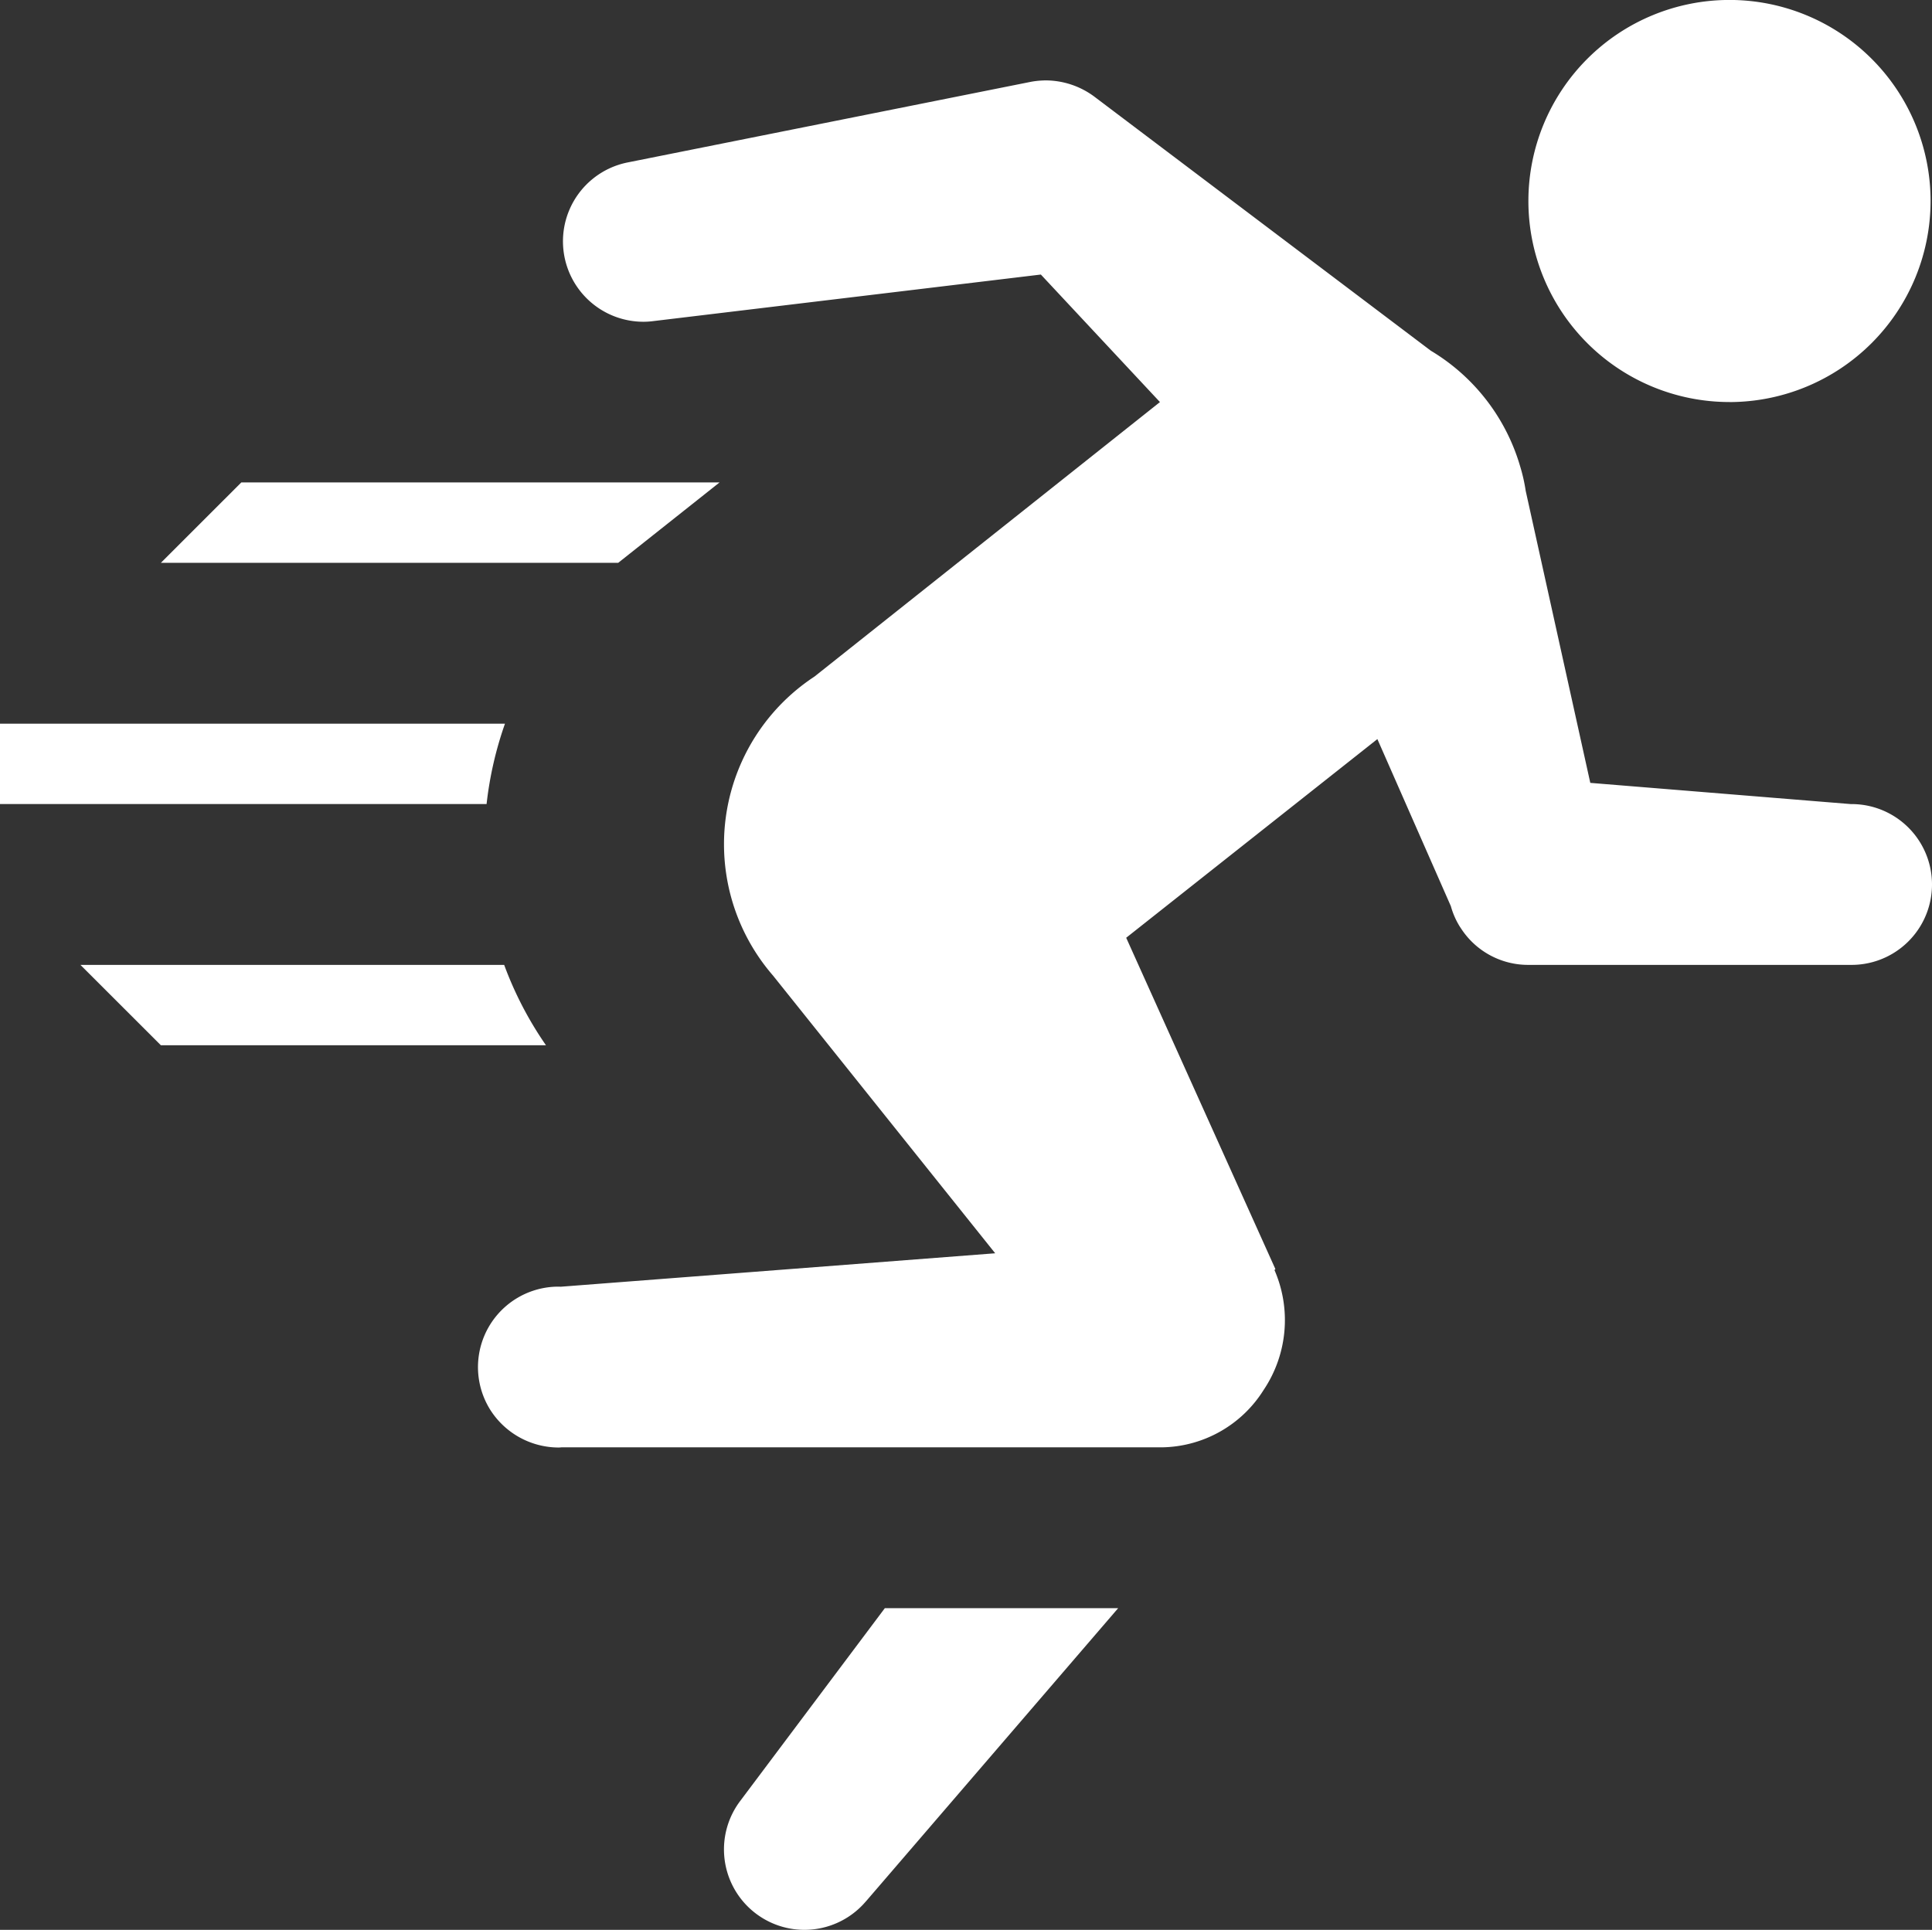 <svg xmlns="http://www.w3.org/2000/svg" width="162.061" height="161.919" viewBox="0 0 162.061 161.919">
  <rect x="0" y="0" width="162.061" height="161.919" fill="#333333" stroke="none"/>
  <path id="Icon" d="M67.475,161.919a6.749,6.749,0,0,1-5.362-10.844l12.109-16.145H93.794L72.655,159.508l-.025.025A6.764,6.764,0,0,1,67.475,161.919ZM46.839,121.45a6.813,6.813,0,0,1-5.745-3.212,6.751,6.751,0,0,1,5.739-10.286h.1a.775.775,0,0,0,.115.006l.158-.012,36.273-2.793-18.637-23.3a16.83,16.83,0,0,1,3.48-25.089L97.3,33.735l-9.99-10.7-32.459,3.9a6.325,6.325,0,0,1-.887.061,6.749,6.749,0,0,1-1.3-13.37L86.4,6.879a6.872,6.872,0,0,1,.966-.121c.121-.006.243-.012.364-.012a6.872,6.872,0,0,1,4.063,1.36l28.226,21.318a16.775,16.775,0,0,1,7.5,9.721,14.246,14.246,0,0,1,.462,2.046l5.417,24.494,21.85,1.779h.067a6.746,6.746,0,1,1,0,13.492H128.2a6.706,6.706,0,0,1-5.678-3.109l-.055-.079a6.529,6.529,0,0,1-.765-1.737l-6.164-14.02L94.468,78.68l12.516,27.8-.079.079a10.518,10.518,0,0,1-.9,10.049,10.239,10.239,0,0,1-8.569,4.827h-50.3l-.054,0C46.991,121.446,46.919,121.45,46.839,121.45ZM45.795,87.7h-32.3L6.747,80.956H42.291a30.047,30.047,0,0,0,3.5,6.734Zm-4.98-20.238H0V60.719H42.358a30.465,30.465,0,0,0-1.542,6.74Zm11.04-20.238H13.494l6.747-6.746H60.357l-8.5,6.744Zm93.217-13.492a16.868,16.868,0,1,1,16.87-16.868A16.888,16.888,0,0,1,145.072,33.735Z" fill="#fff"/>
</svg>
